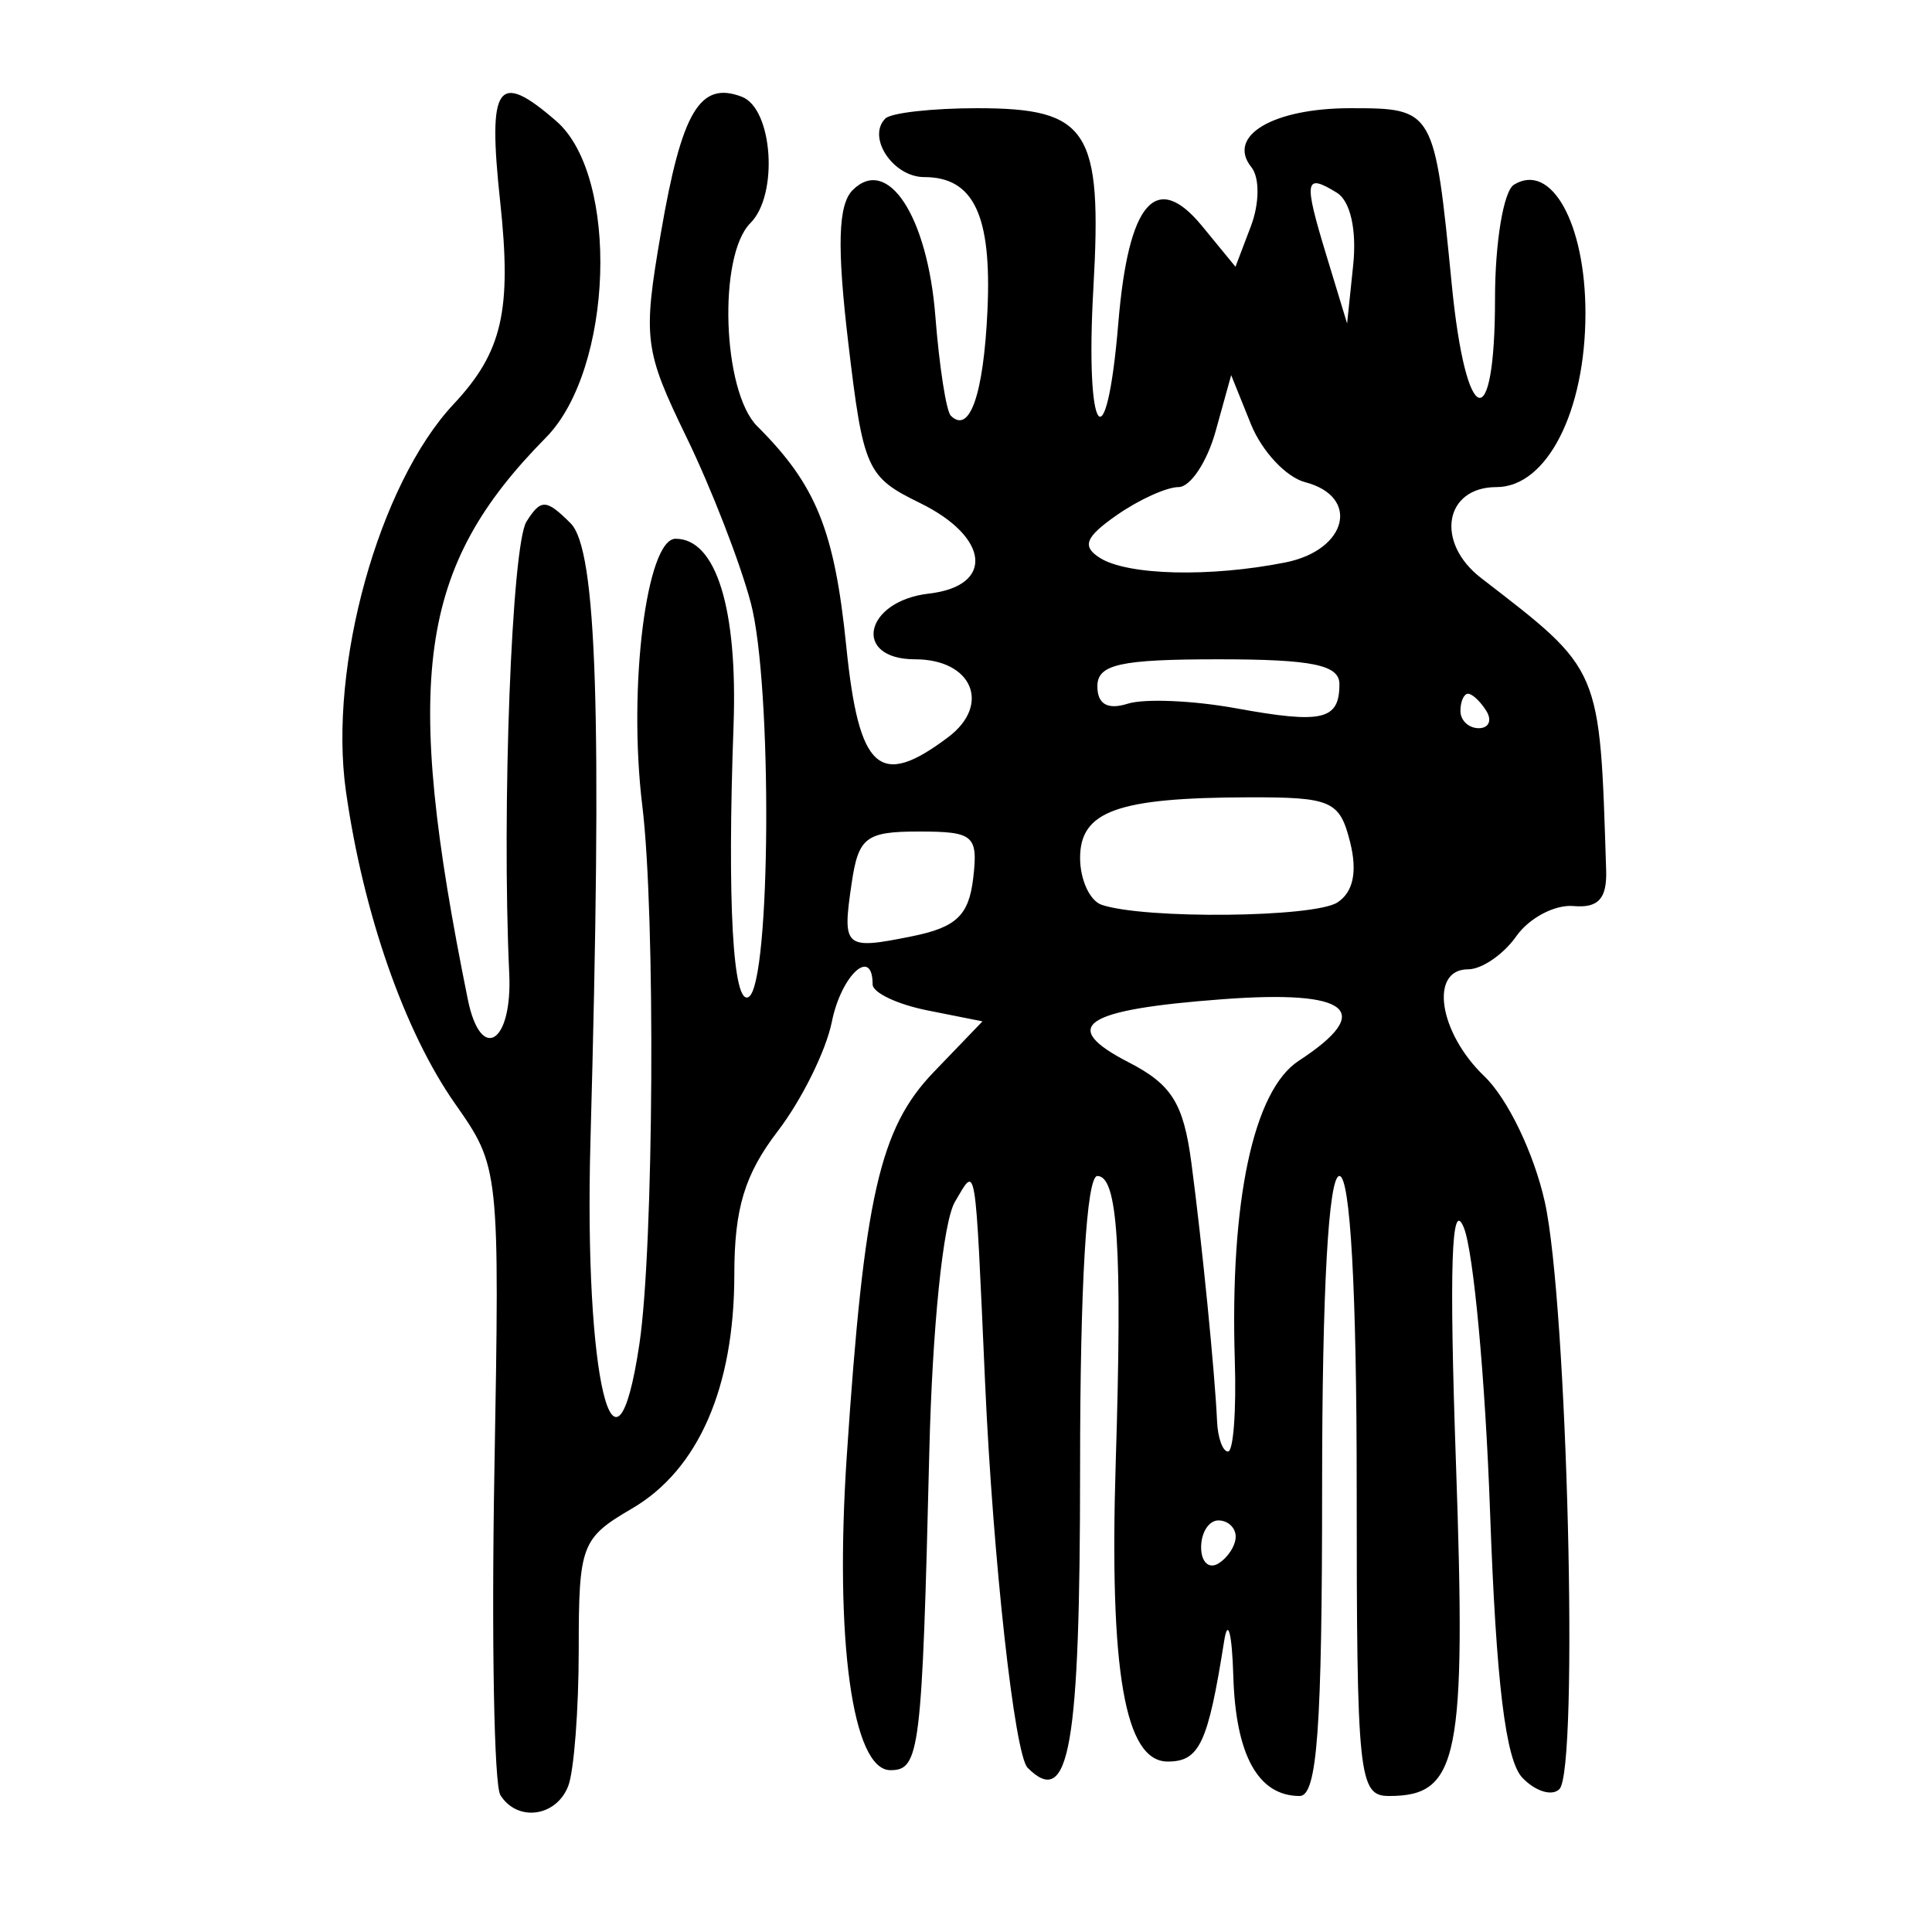 <?xml version="1.0" encoding="UTF-8" standalone="no"?>
<!-- Created with Inkscape (http://www.inkscape.org/) -->

<svg
   xmlns:dc="http://purl.org/dc/elements/1.1/"
   xmlns:cc="http://creativecommons.org/ns#"
   xmlns:rdf="http://www.w3.org/1999/02/22-rdf-syntax-ns#"
   xmlns:svg="http://www.w3.org/2000/svg"
   xmlns="http://www.w3.org/2000/svg"
   xmlns:sodipodi="http://sodipodi.sourceforge.net/DTD/sodipodi-0.dtd"
   xmlns:inkscape="http://www.inkscape.org/namespaces/inkscape"
   version="1.0"
   width="300"
   height="300"
   id="svg2"
   inkscape:version="0.48.4 r9939"
   sodipodi:docname="dessin.svg">
  <sodipodi:namedview
     pagecolor="#ffffff"
     bordercolor="#666666"
     borderopacity="1"
     objecttolerance="10"
     gridtolerance="10"
     guidetolerance="10"
     inkscape:pageopacity="0"
     inkscape:pageshadow="2"
     inkscape:window-width="1215"
     inkscape:window-height="1000"
     id="namedview2988"
     showgrid="false"
     inkscape:zoom="2.2250294"
     inkscape:cx="129.01005"
     inkscape:cy="139.3918"
     inkscape:window-x="65"
     inkscape:window-y="24"
     inkscape:window-maximized="1"
     inkscape:current-layer="svg2" />
  <defs
     id="defs5" />
  <path
     style="fill:#000000"
     d="m 77.69,278.722 c -0.965,-1.556 -1.381,-24.12 -0.924,-50.142 0.828,-47.14 0.806,-47.349 -6.097,-57.186 -7.863,-11.207 -14.263,-29.532 -16.957,-48.556 -2.745,-19.382 5.136,-47.714 16.71,-60.066 7.582,-8.092 9.065,-14.528 7.246,-31.448 -1.966,-18.285 -0.444,-20.471 8.713,-12.518 9.843,8.548 8.858,38.533 -1.615,49.146 -19.863,20.128 -22.247,37.288 -12.123,87.241 2.006,9.897 6.934,6.823 6.431,-4.011 -1.183,-25.502 0.387,-66.581 2.683,-70.199 2.247,-3.541 3.051,-3.509 6.843,0.267 4.091,4.074 4.913,29.648 3.084,96.006 -1.014,36.799 3.819,56.773 7.604,31.422 2.24,-15.006 2.517,-66.692 0.448,-83.57 -2.244,-18.308 0.643,-41.451 5.171,-41.451 6.297,0 9.656,10.851 8.996,29.055 -0.997,27.489 -0.093,43.599 2.362,42.087 3.442,-2.119 3.687,-48.424 0.324,-61.164 -1.643,-6.224 -6.13,-17.79 -9.971,-25.703 -6.595,-13.585 -6.817,-15.356 -3.993,-31.778 3.246,-18.879 6.063,-23.615 12.565,-21.13 4.818,1.842 5.727,15.238 1.331,19.617 -5.065,5.046 -4.354,26.15 1.064,31.547 9.15,9.115 11.992,16.14 13.826,34.183 1.963,19.31 5.152,22.145 15.838,14.083 6.695,-5.051 3.7,-12.078 -5.147,-12.078 -9.818,0 -7.913,-9.049 2.149,-10.206 10.192,-1.172 9.421,-8.785 -1.426,-14.08 -8.243,-4.024 -8.782,-5.23 -11.104,-24.847 -1.775,-14.998 -1.587,-21.467 0.69,-23.735 5.424,-5.403 11.612,4.048 12.831,19.598 0.611,7.787 1.689,14.736 2.397,15.441 2.928,2.917 5.092,-3.293 5.693,-16.337 0.681,-14.774 -2.133,-20.712 -9.817,-20.712 -4.841,0 -8.952,-6.195 -6.037,-9.098 0.883,-0.879 7.296,-1.599 14.251,-1.599 17.289,0 19.446,3.345 18.047,27.995 -1.311,23.097 2.018,27.679 3.878,5.339 1.564,-18.793 5.863,-23.744 13.03,-15.006 l 5.162,6.293 2.391,-6.293 c 1.341,-3.529 1.376,-7.555 0.08,-9.165 -3.902,-4.848 3.333,-9.163 15.366,-9.163 13.002,0 13.07,0.118 15.749,27.411 2.188,22.293 6.713,23.751 6.713,2.164 0,-8.738 1.324,-16.703 2.942,-17.699 5.782,-3.56 11.1,5.997 11.1,19.949 0,15.287 -5.996,27.009 -13.817,27.009 -8.08,0 -9.543,8.59 -2.403,14.104 18.787,14.506 18.424,13.657 19.435,45.398 0.14,4.405 -1.217,5.893 -5.068,5.552 -2.893,-0.256 -6.887,1.85 -8.877,4.68 -1.989,2.83 -5.361,5.145 -7.492,5.145 -6.046,0 -4.553,9.831 2.522,16.606 3.616,3.463 7.697,11.938 9.387,19.497 3.502,15.663 5.309,88.148 2.272,91.196 -1.143,1.147 -3.732,0.351 -5.755,-1.767 -2.604,-2.728 -4.068,-14.776 -5.015,-41.292 -0.736,-20.592 -2.568,-40.448 -4.071,-44.125 -1.934,-4.731 -2.291,5.989 -1.221,36.673 1.595,45.753 0.423,51.578 -10.377,51.578 -4.744,0 -5.04,-2.829 -5.04,-48.137 0,-30.308 -0.994,-48.137 -2.685,-48.137 -1.69,0 -2.684,17.828 -2.684,48.137 0,37.714 -0.756,48.137 -3.49,48.137 -6.428,0 -9.93,-6.32 -10.298,-18.586 -0.201,-6.692 -0.841,-9.159 -1.423,-5.482 -2.515,15.908 -3.832,18.72 -8.765,18.72 -6.658,0 -9.084,-13.969 -8.071,-46.485 1.035,-33.25 0.317,-44.44 -2.851,-44.44 -1.684,0 -2.684,16.884 -2.684,45.304 0,43.54 -1.666,53.067 -8.145,46.591 -2.027,-2.026 -5.373,-32.318 -6.606,-59.804 -1.585,-35.33 -1.323,-33.759 -4.683,-28.08 -1.833,3.099 -3.507,19.411 -3.978,38.777 -1.135,46.664 -1.478,49.474 -6.043,49.474 -5.891,0 -8.687,-20.149 -6.772,-48.807 2.691,-40.271 5.087,-50.847 13.503,-59.598 l 7.568,-7.869 -8.529,-1.699 c -4.691,-0.935 -8.529,-2.752 -8.529,-4.039 0,-5.931 -4.874,-1.463 -6.333,5.806 -0.899,4.48 -4.675,12.115 -8.389,16.966 -5.148,6.724 -6.754,12.021 -6.754,22.282 0,17.534 -5.59,30.32 -15.883,36.328 -7.871,4.594 -8.277,5.666 -8.277,21.844 0,9.357 -0.733,18.916 -1.629,21.243 -1.855,4.817 -7.927,5.623 -10.547,1.401 z M 191.878,238.606 c 0,-1.384 -1.208,-2.516 -2.685,-2.516 -1.476,0 -2.684,1.876 -2.684,4.169 0,2.293 1.208,3.425 2.684,2.516 1.476,-0.909 2.685,-2.785 2.685,-4.169 z m -0.134,-27.253 c -0.781,-24.841 2.879,-42.036 9.927,-46.636 11.922,-7.782 7.908,-11.032 -11.807,-9.56 -21.746,1.624 -25.529,4.174 -14.569,9.82 6.661,3.432 8.478,6.352 9.705,15.605 1.639,12.353 3.655,32.652 3.986,40.131 0.114,2.574 0.88,4.68 1.703,4.68 0.823,0 1.297,-6.318 1.055,-14.04 z m -40.627,-74.974 c 0.779,-6.658 0.082,-7.259 -8.42,-7.259 -8.251,0 -9.399,0.883 -10.454,8.038 -1.482,10.057 -1.143,10.353 9.389,8.225 6.854,-1.385 8.81,-3.242 9.484,-9.004 z m 56.56,3.751 c 2.457,-1.594 3.123,-4.78 1.962,-9.386 -1.615,-6.409 -2.892,-6.97 -15.799,-6.936 -20.323,0.053 -26.123,2.143 -26.123,9.412 0,3.383 1.51,6.66 3.356,7.281 6.681,2.251 32.974,1.984 36.604,-0.372 z m 0.308,-33.899 c 0,-2.988 -4.22,-3.854 -18.792,-3.854 -15.273,0 -18.792,0.785 -18.792,4.192 0,2.78 1.587,3.69 4.712,2.702 2.591,-0.819 10.142,-0.501 16.778,0.707 13.483,2.455 16.093,1.847 16.093,-3.747 z m 22.818,4.169 c -0.913,-1.471 -2.192,-2.674 -2.843,-2.674 -0.651,0 -1.184,1.203 -1.184,2.674 0,1.471 1.279,2.674 2.843,2.674 1.564,0 2.096,-1.203 1.184,-2.674 z M 199.596,87.334 c 9.635,-1.92 11.668,-10.222 3.052,-12.466 -2.935,-0.765 -6.717,-4.816 -8.404,-9.003 l -3.067,-7.613 -2.411,8.691 c -1.326,4.78 -3.92,8.691 -5.764,8.691 -1.844,0 -6.161,1.959 -9.592,4.354 -4.889,3.411 -5.454,4.85 -2.611,6.645 4.305,2.718 17.111,3.03 28.796,0.701 z m 7.995,-57.405 c -5.015,-3.088 -5.196,-1.999 -1.622,9.753 l 3.208,10.547 0.946,-9.079 c 0.568,-5.459 -0.441,-9.933 -2.532,-11.22 z"
     id="path3064"
     inkscape:connector-curvature="0" />
</svg>
